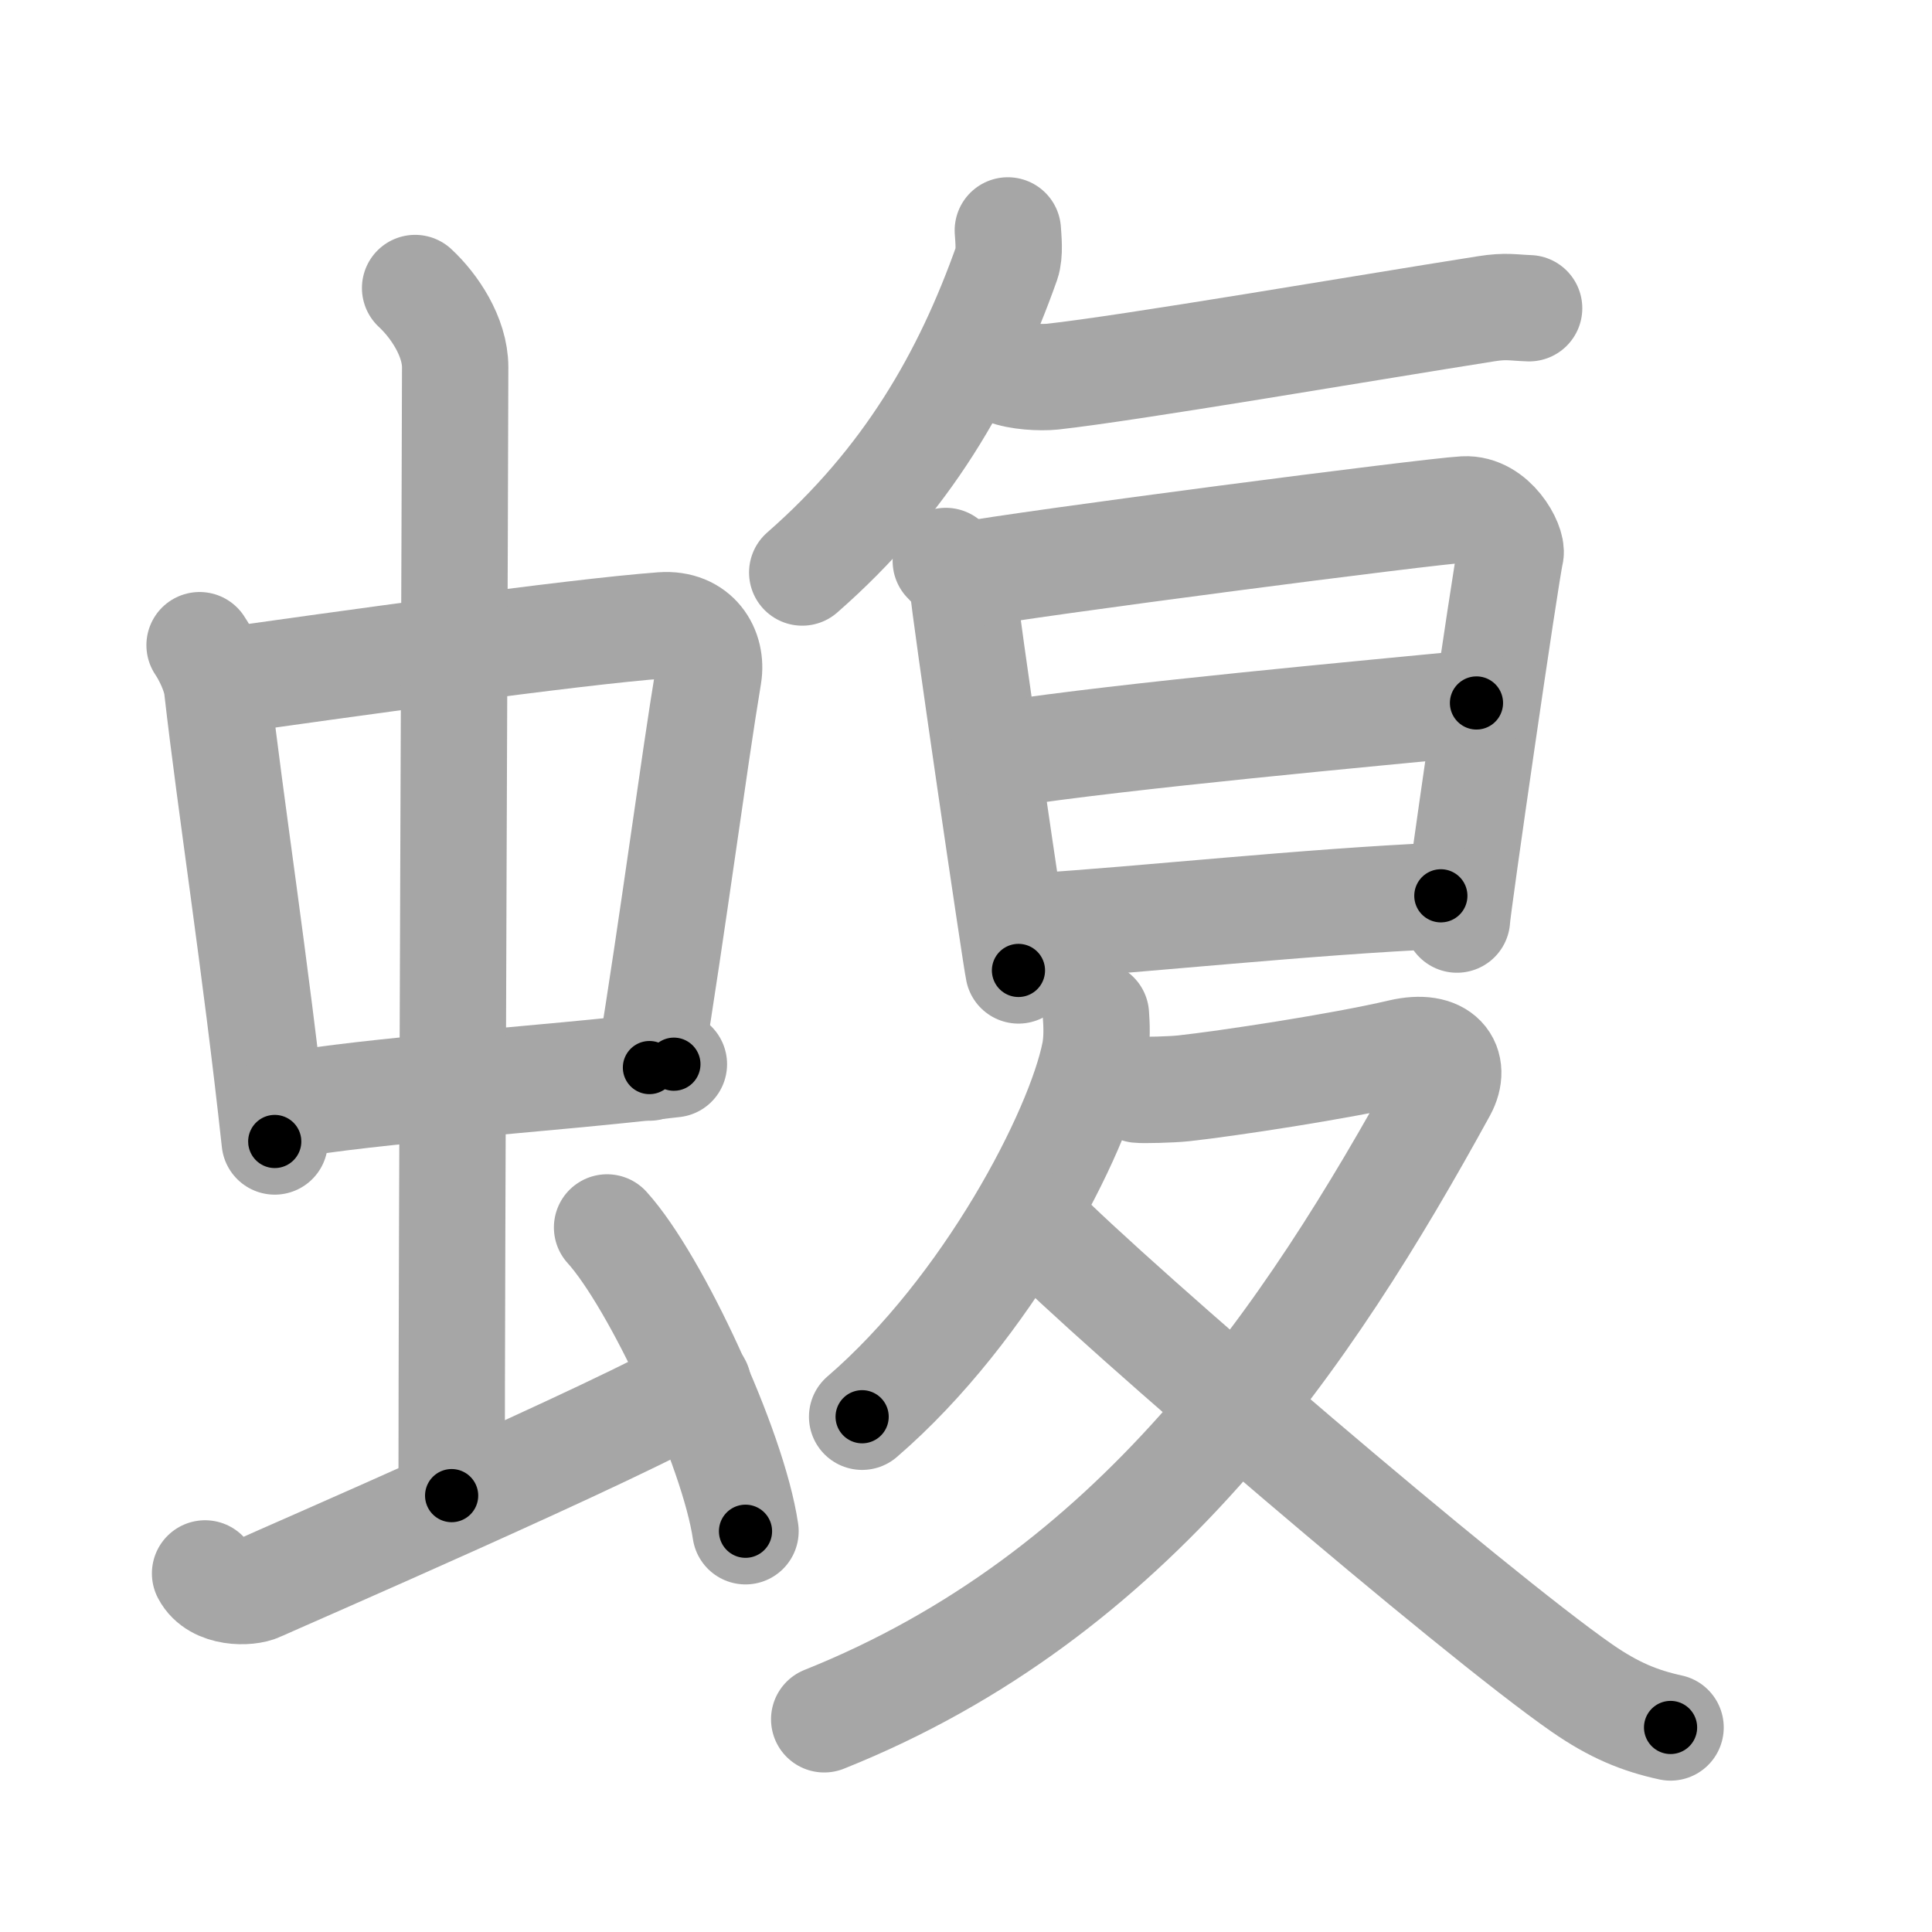 <svg xmlns="http://www.w3.org/2000/svg" viewBox="0 0 109 109" id="876e"><g fill="none" stroke="#a6a6a6" stroke-width="6" stroke-linecap="round" stroke-linejoin="round"><g><g><g><g><path d="M11.26,36.4c0.4,0.59,0.9,1.63,0.99,2.41c0.77,6.75,2.15,15.5,3.25,25.59" /><path d="M12.22,38.48c6.93-0.97,20.11-2.83,25.13-3.2c1.96-0.14,2.86,1.38,2.62,2.83c-0.83,4.98-1.98,13.84-3.33,22.12" /><path d="M15.76,62.43c5.58-0.98,14.46-1.48,22.26-2.39" /></g><g><path d="M23.42,16.25c1.08,1,2.26,2.75,2.26,4.47c0,4.78-0.2,50.28-0.2,63.66" /></g></g><path d="M11.57,88.77c0.6,1.16,2.46,1.11,3.06,0.82c0.6-0.29,21.04-9.15,24.76-11.47" /><path d="M34.25,69.25c2.75,3.03,7.12,12.44,7.81,17.14" /></g><g><g><path d="M56.86,13c0.03,0.46,0.12,1.31-0.06,1.83c-2.27,6.41-5.63,12.3-11.54,17.47" /><path d="M56.75,20.97c0.69,0.28,1.94,0.35,2.63,0.28c4.37-0.48,17.62-2.75,24.47-3.83c1.13-0.18,1.51-0.06,2.42-0.03" /></g><g><path d="M53.36,31.65c0.49,0.54,0.98,0.8,0.98,1.52c0,0.71,2.96,20.86,3.12,21.58" /><path d="M54.19,32.49c4.06-0.74,26.41-3.64,28.42-3.75c1.67-0.09,2.74,1.98,2.61,2.5c-0.26,1.06-3.02,20.11-3.02,20.64" /><path d="M56.58,42.56c6.92-1.06,20.67-2.31,26.72-2.9" /><path d="M58.44,52.26c6.06-0.38,15.31-1.39,22.85-1.72" /></g><g><path d="M61.83,57.25c0.04,0.53,0.08,1.38-0.07,2.15c-0.9,4.52-6.06,14.45-13.12,20.53" /><path d="M64.22,61.48c0.25,0.03,1.84,0,2.57-0.08c2.39-0.26,8.82-1.23,12.23-2.03c2.34-0.55,3.18,0.71,2.41,2.13C73.75,75.5,64,90,46.5,97" /><path d="M58.4,69.06c4.48,4.58,24.8,21.98,30.84,26.17c1.8,1.25,3.26,1.85,5.01,2.23" /></g></g></g></g><g fill="none" stroke="#000" stroke-width="3" stroke-linecap="round" stroke-linejoin="round"><path d="M11.26,36.4c0.4,0.59,0.9,1.63,0.99,2.41c0.77,6.75,2.15,15.5,3.25,25.59" stroke-dasharray="28.423" stroke-dashoffset="28.423"><animate attributeName="stroke-dashoffset" values="28.423;28.423;0" dur="0.284s" fill="freeze" begin="0s;876e.click" /></path><path d="M12.22,38.48c6.93-0.97,20.11-2.83,25.13-3.2c1.96-0.14,2.86,1.38,2.62,2.83c-0.83,4.98-1.98,13.84-3.33,22.12" stroke-dasharray="52.218" stroke-dashoffset="52.218"><animate attributeName="stroke-dashoffset" values="52.218" fill="freeze" begin="876e.click" /><animate attributeName="stroke-dashoffset" values="52.218;52.218;0" keyTimes="0;0.352;1" dur="0.806s" fill="freeze" begin="0s;876e.click" /></path><path d="M15.76,62.43c5.58-0.98,14.46-1.48,22.26-2.39" stroke-dasharray="22.393" stroke-dashoffset="22.393"><animate attributeName="stroke-dashoffset" values="22.393" fill="freeze" begin="876e.click" /><animate attributeName="stroke-dashoffset" values="22.393;22.393;0" keyTimes="0;0.783;1" dur="1.03s" fill="freeze" begin="0s;876e.click" /></path><path d="M23.42,16.25c1.08,1,2.26,2.75,2.26,4.47c0,4.78-0.2,50.28-0.2,63.66" stroke-dasharray="68.8" stroke-dashoffset="68.8"><animate attributeName="stroke-dashoffset" values="68.8" fill="freeze" begin="876e.click" /><animate attributeName="stroke-dashoffset" values="68.8;68.8;0" keyTimes="0;0.666;1" dur="1.547s" fill="freeze" begin="0s;876e.click" /></path><path d="M11.57,88.77c0.6,1.16,2.46,1.11,3.06,0.82c0.6-0.29,21.04-9.15,24.76-11.47" stroke-dasharray="30.724" stroke-dashoffset="30.724"><animate attributeName="stroke-dashoffset" values="30.724" fill="freeze" begin="876e.click" /><animate attributeName="stroke-dashoffset" values="30.724;30.724;0" keyTimes="0;0.834;1" dur="1.854s" fill="freeze" begin="0s;876e.click" /></path><path d="M34.25,69.25c2.75,3.03,7.12,12.44,7.81,17.14" stroke-dasharray="18.989" stroke-dashoffset="18.989"><animate attributeName="stroke-dashoffset" values="18.989" fill="freeze" begin="876e.click" /><animate attributeName="stroke-dashoffset" values="18.989;18.989;0" keyTimes="0;0.907;1" dur="2.044s" fill="freeze" begin="0s;876e.click" /></path><path d="M56.86,13c0.03,0.46,0.12,1.31-0.06,1.83c-2.27,6.41-5.63,12.3-11.54,17.47" stroke-dasharray="23.026" stroke-dashoffset="23.026"><animate attributeName="stroke-dashoffset" values="23.026" fill="freeze" begin="876e.click" /><animate attributeName="stroke-dashoffset" values="23.026;23.026;0" keyTimes="0;0.899;1" dur="2.274s" fill="freeze" begin="0s;876e.click" /></path><path d="M56.75,20.97c0.69,0.28,1.94,0.35,2.63,0.28c4.37-0.48,17.62-2.75,24.47-3.83c1.13-0.18,1.51-0.06,2.42-0.03" stroke-dasharray="29.862" stroke-dashoffset="29.862"><animate attributeName="stroke-dashoffset" values="29.862" fill="freeze" begin="876e.click" /><animate attributeName="stroke-dashoffset" values="29.862;29.862;0" keyTimes="0;0.884;1" dur="2.573s" fill="freeze" begin="0s;876e.click" /></path><path d="M53.36,31.65c0.49,0.54,0.98,0.8,0.98,1.52c0,0.71,2.96,20.86,3.12,21.58" stroke-dasharray="23.675" stroke-dashoffset="23.675"><animate attributeName="stroke-dashoffset" values="23.675" fill="freeze" begin="876e.click" /><animate attributeName="stroke-dashoffset" values="23.675;23.675;0" keyTimes="0;0.916;1" dur="2.81s" fill="freeze" begin="0s;876e.click" /></path><path d="M54.19,32.49c4.06-0.74,26.41-3.64,28.42-3.75c1.67-0.09,2.74,1.98,2.61,2.5c-0.26,1.06-3.02,20.11-3.02,20.64" stroke-dasharray="53.489" stroke-dashoffset="53.489"><animate attributeName="stroke-dashoffset" values="53.489" fill="freeze" begin="876e.click" /><animate attributeName="stroke-dashoffset" values="53.489;53.489;0" keyTimes="0;0.84;1" dur="3.345s" fill="freeze" begin="0s;876e.click" /></path><path d="M56.58,42.56c6.92-1.06,20.67-2.31,26.72-2.9" stroke-dasharray="26.881" stroke-dashoffset="26.881"><animate attributeName="stroke-dashoffset" values="26.881" fill="freeze" begin="876e.click" /><animate attributeName="stroke-dashoffset" values="26.881;26.881;0" keyTimes="0;0.926;1" dur="3.614s" fill="freeze" begin="0s;876e.click" /></path><path d="M58.44,52.26c6.06-0.38,15.31-1.39,22.85-1.72" stroke-dasharray="22.917" stroke-dashoffset="22.917"><animate attributeName="stroke-dashoffset" values="22.917" fill="freeze" begin="876e.click" /><animate attributeName="stroke-dashoffset" values="22.917;22.917;0" keyTimes="0;0.94;1" dur="3.843s" fill="freeze" begin="0s;876e.click" /></path><path d="M61.83,57.25c0.04,0.53,0.08,1.38-0.07,2.15c-0.9,4.52-6.06,14.45-13.12,20.53" stroke-dasharray="26.844" stroke-dashoffset="26.844"><animate attributeName="stroke-dashoffset" values="26.844" fill="freeze" begin="876e.click" /><animate attributeName="stroke-dashoffset" values="26.844;26.844;0" keyTimes="0;0.935;1" dur="4.111s" fill="freeze" begin="0s;876e.click" /></path><path d="M64.22,61.48c0.25,0.03,1.84,0,2.57-0.08c2.39-0.26,8.82-1.23,12.23-2.03c2.34-0.55,3.18,0.71,2.41,2.13C73.75,75.5,64,90,46.5,97" stroke-dasharray="70.298" stroke-dashoffset="70.298"><animate attributeName="stroke-dashoffset" values="70.298" fill="freeze" begin="876e.click" /><animate attributeName="stroke-dashoffset" values="70.298;70.298;0" keyTimes="0;0.886;1" dur="4.64s" fill="freeze" begin="0s;876e.click" /></path><path d="M58.4,69.06c4.48,4.58,24.8,21.98,30.84,26.17c1.8,1.25,3.26,1.85,5.01,2.23" stroke-dasharray="45.993" stroke-dashoffset="45.993"><animate attributeName="stroke-dashoffset" values="45.993" fill="freeze" begin="876e.click" /><animate attributeName="stroke-dashoffset" values="45.993;45.993;0" keyTimes="0;0.91;1" dur="5.1s" fill="freeze" begin="0s;876e.click" /></path></g></svg>